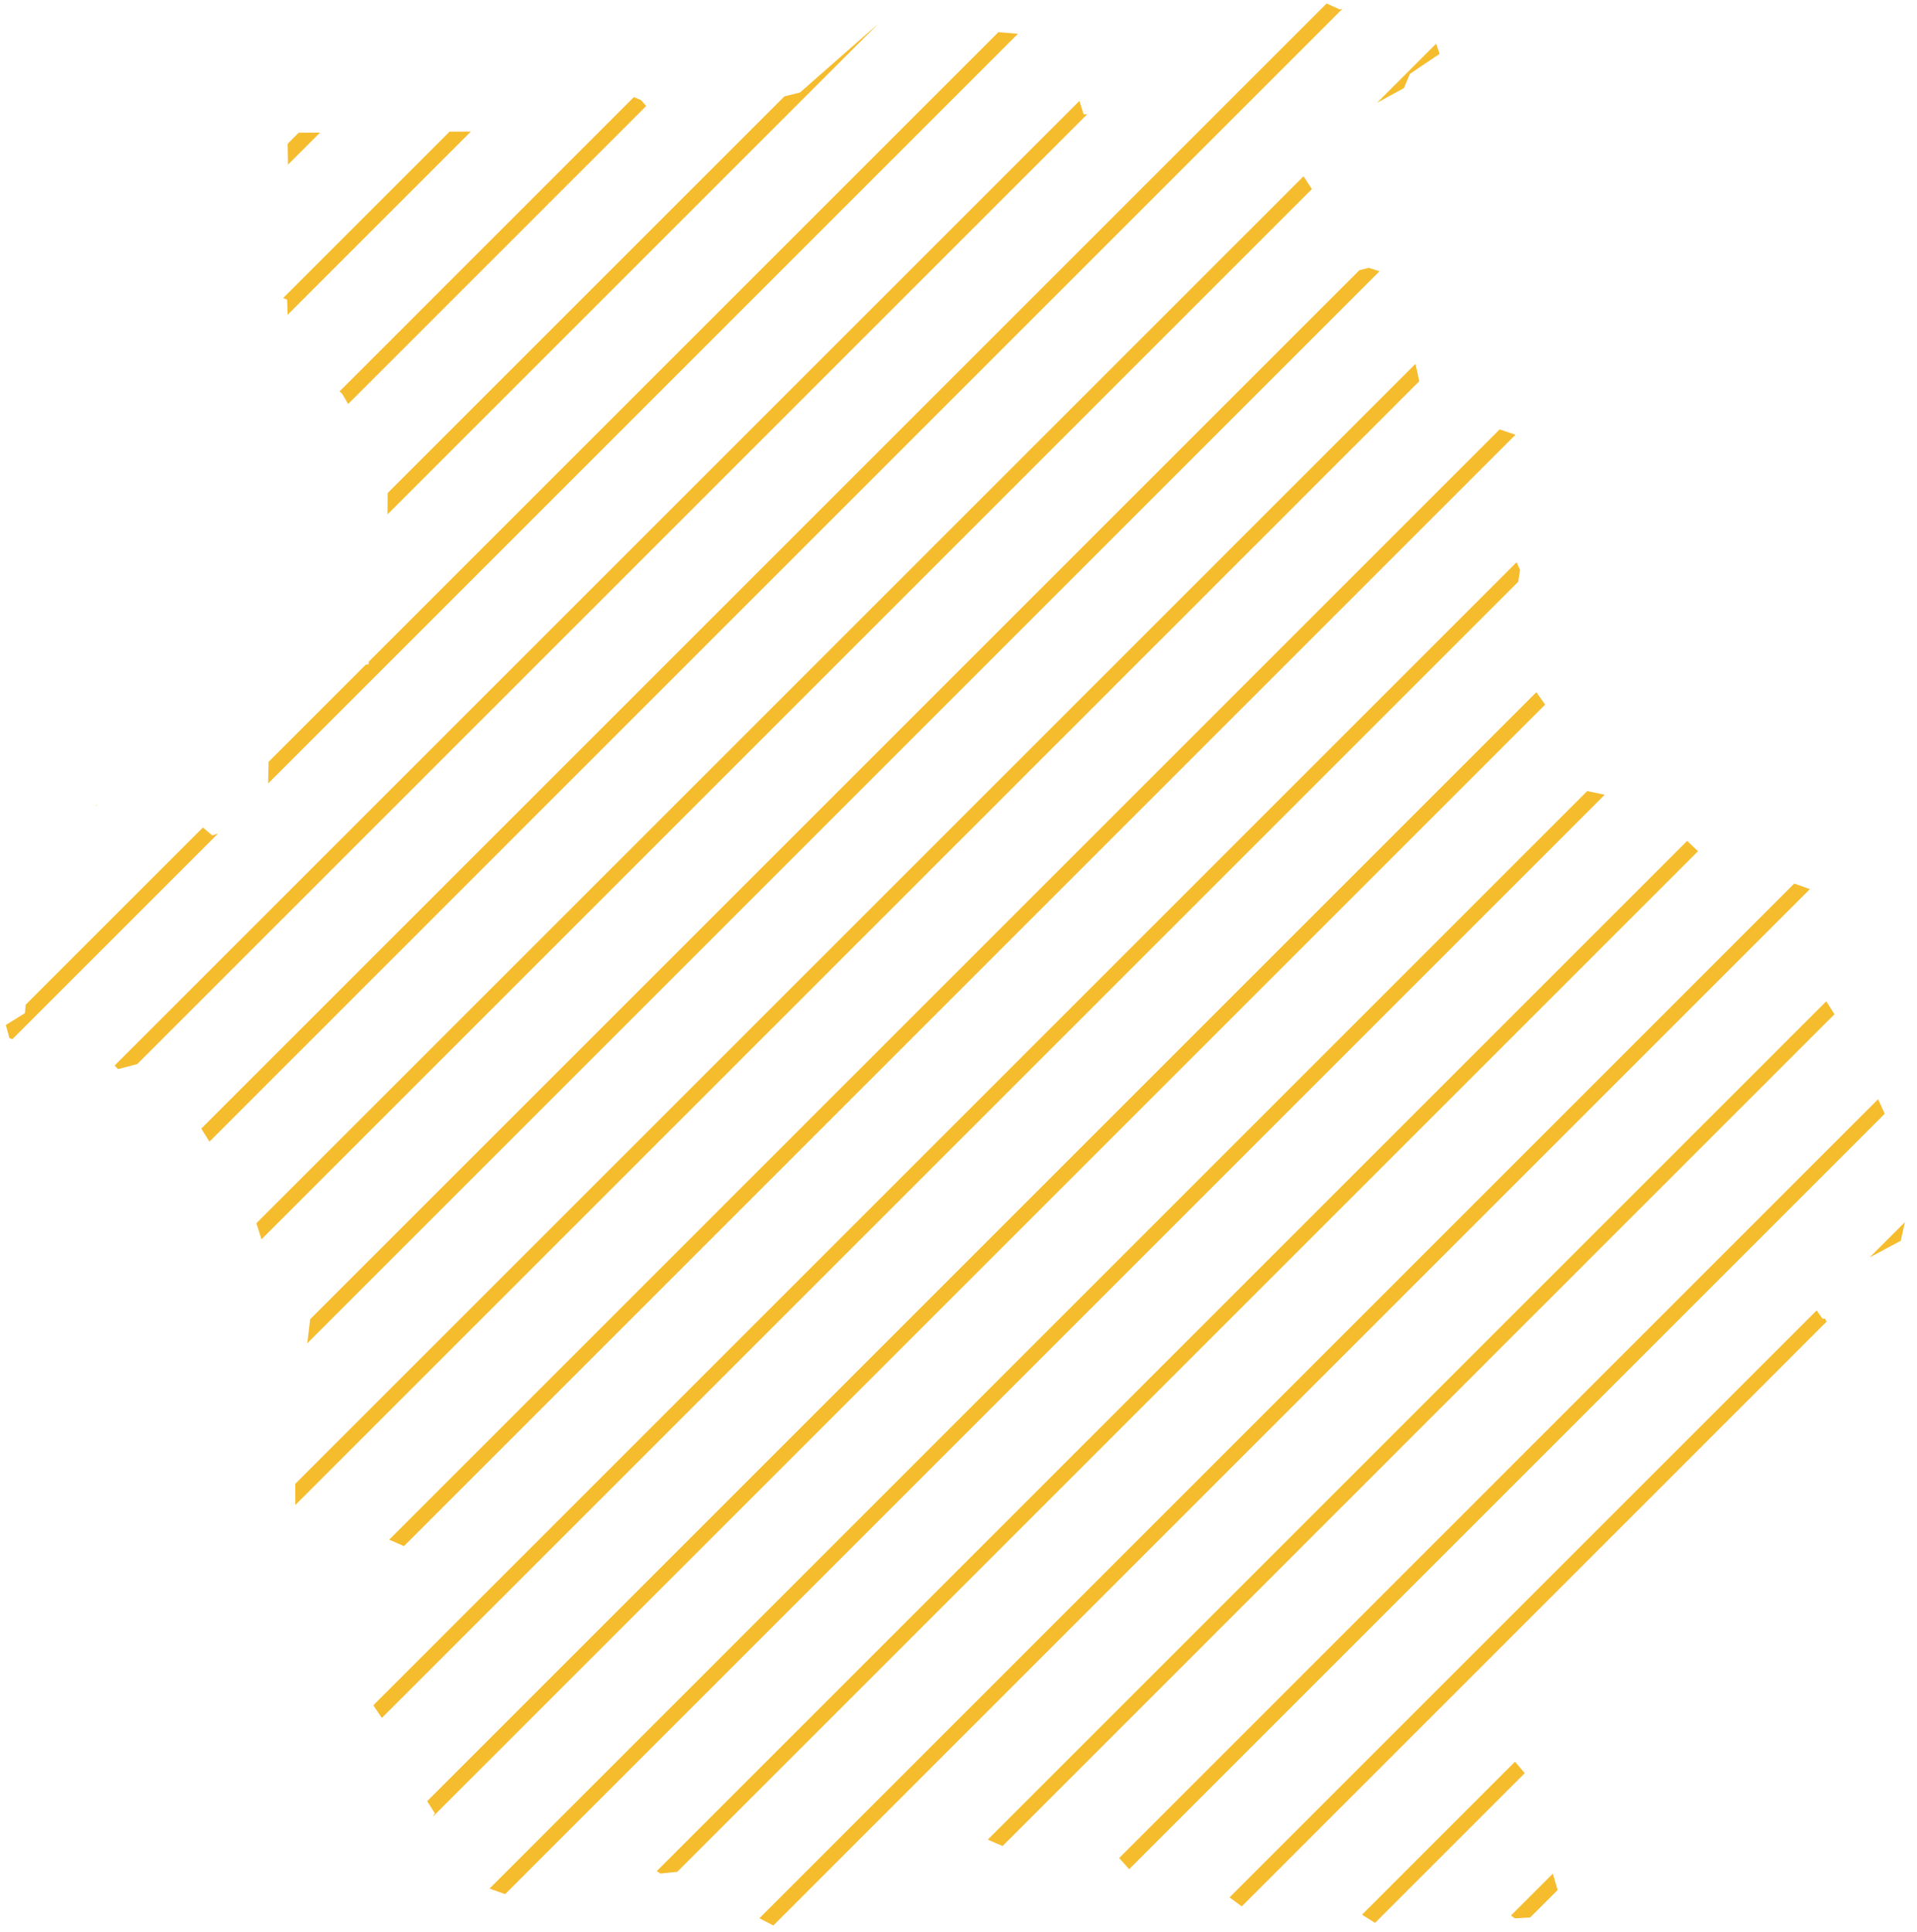 <svg width="128" height="129" viewBox="0 0 128 129" fill="none" xmlns="http://www.w3.org/2000/svg">
<path d="M19.206 9.605L19.945 8.865L21.37 8.855L19.229 10.996L19.206 9.605Z" fill="#F5BC2E"/>
<path d="M19.202 21.023L19.174 20.014L18.907 19.903L30.017 8.794L31.442 8.784L19.202 21.023Z" fill="#F5BC2E"/>
<path d="M23.247 26.978L22.848 26.299L22.674 26.137L42.325 6.485L42.799 6.684L43.146 7.079L23.247 26.978Z" fill="#F5BC2E"/>
<path d="M0.823 69.402L0.631 69.322L0.388 68.452L1.663 67.662L1.717 67.093L13.548 55.263L14.174 55.791L14.557 55.668L0.823 69.402Z" fill="#F5BC2E"/>
<path d="M9.163 71.062L7.888 71.397L7.652 71.159L72.072 6.739L72.355 7.636L72.592 7.633L9.163 71.062Z" fill="#F5BC2E"/>
<path d="M13.985 76.24L13.438 75.373L88.578 0.233L89.472 0.632L89.642 0.582L13.985 76.24Z" fill="#F5BC2E"/>
<path d="M17.462 82.763L17.12 81.69L87.038 11.772L87.596 12.629L17.462 82.763Z" fill="#F5BC2E"/>
<path d="M20.515 89.71L20.71 88.101L90.766 18.045L91.395 17.888L92.109 18.116L20.515 89.71Z" fill="#F5BC2E"/>
<path d="M19.72 100.505L19.713 99.097L94.495 24.316L94.522 24.335L94.766 25.459L19.72 100.505Z" fill="#F5BC2E"/>
<path d="M26.971 103.254L25.99 102.821L100.134 28.677L101.192 29.033L26.971 103.254Z" fill="#F5BC2E"/>
<path d="M25.503 114.721L25.47 114.694L24.928 113.882L101.264 37.547L101.496 38.059L101.375 38.85L25.503 114.721Z" fill="#F5BC2E"/>
<path d="M28.902 121.323L29.033 121.09L28.522 120.289L102.585 46.226L103.169 47.056L28.902 121.323Z" fill="#F5BC2E"/>
<path d="M33.73 126.495L32.687 126.124L105.981 52.83L107.148 53.077L33.73 126.495Z" fill="#F5BC2E"/>
<path d="M45.22 125.005L44.094 125.118L43.853 124.957L112.654 56.156L113.377 56.847L45.22 125.005Z" fill="#F5BC2E"/>
<path d="M51.636 128.589L50.706 128.105L119.804 59.007L120.847 59.378L51.636 128.589Z" fill="#F5BC2E"/>
<path d="M66.943 123.282L65.956 122.855L121.939 66.872L122.492 67.733L66.943 123.282Z" fill="#F5BC2E"/>
<path d="M75.397 124.828L74.728 124.083L125.402 73.409L125.845 74.38L75.397 124.828Z" fill="#F5BC2E"/>
<path d="M82.911 127.314L82.097 126.713L121.299 87.512L121.69 88.066L121.852 88.056L121.961 88.263L120.518 89.707L120.516 89.705L120.501 89.724L82.911 127.314Z" fill="#F5BC2E"/>
<path d="M91.812 128.413L90.942 127.869L101.16 117.651L101.809 118.416L91.812 128.413Z" fill="#F5BC2E"/>
<path d="M102.175 128.05L101.142 128.114L100.892 127.919L103.683 125.128L104.004 126.221L102.175 128.05Z" fill="#F5BC2E"/>
<path d="M127.195 81.615L124.837 83.973L126.913 82.864L127.195 81.615Z" fill="#F5BC2E"/>
<path d="M95.892 2.918L91.945 6.865L93.743 5.885L94.138 4.934L96.122 3.598L95.892 2.918Z" fill="#F5BC2E"/>
<path d="M66.661 2.15L67.969 2.256L17.902 52.323L17.935 50.876L24.423 44.388L24.62 44.354L24.615 44.196L66.661 2.15Z" fill="#F5BC2E"/>
<path d="M52.371 6.44L53.417 6.178L58.62 1.604L58.621 1.604L25.873 34.352L25.884 32.927L52.371 6.44Z" fill="#F5BC2E"/>
<path d="M6.466 53.759L6.431 53.746L6.398 53.827L6.466 53.759Z" fill="#F5BC2E"/>
</svg>
